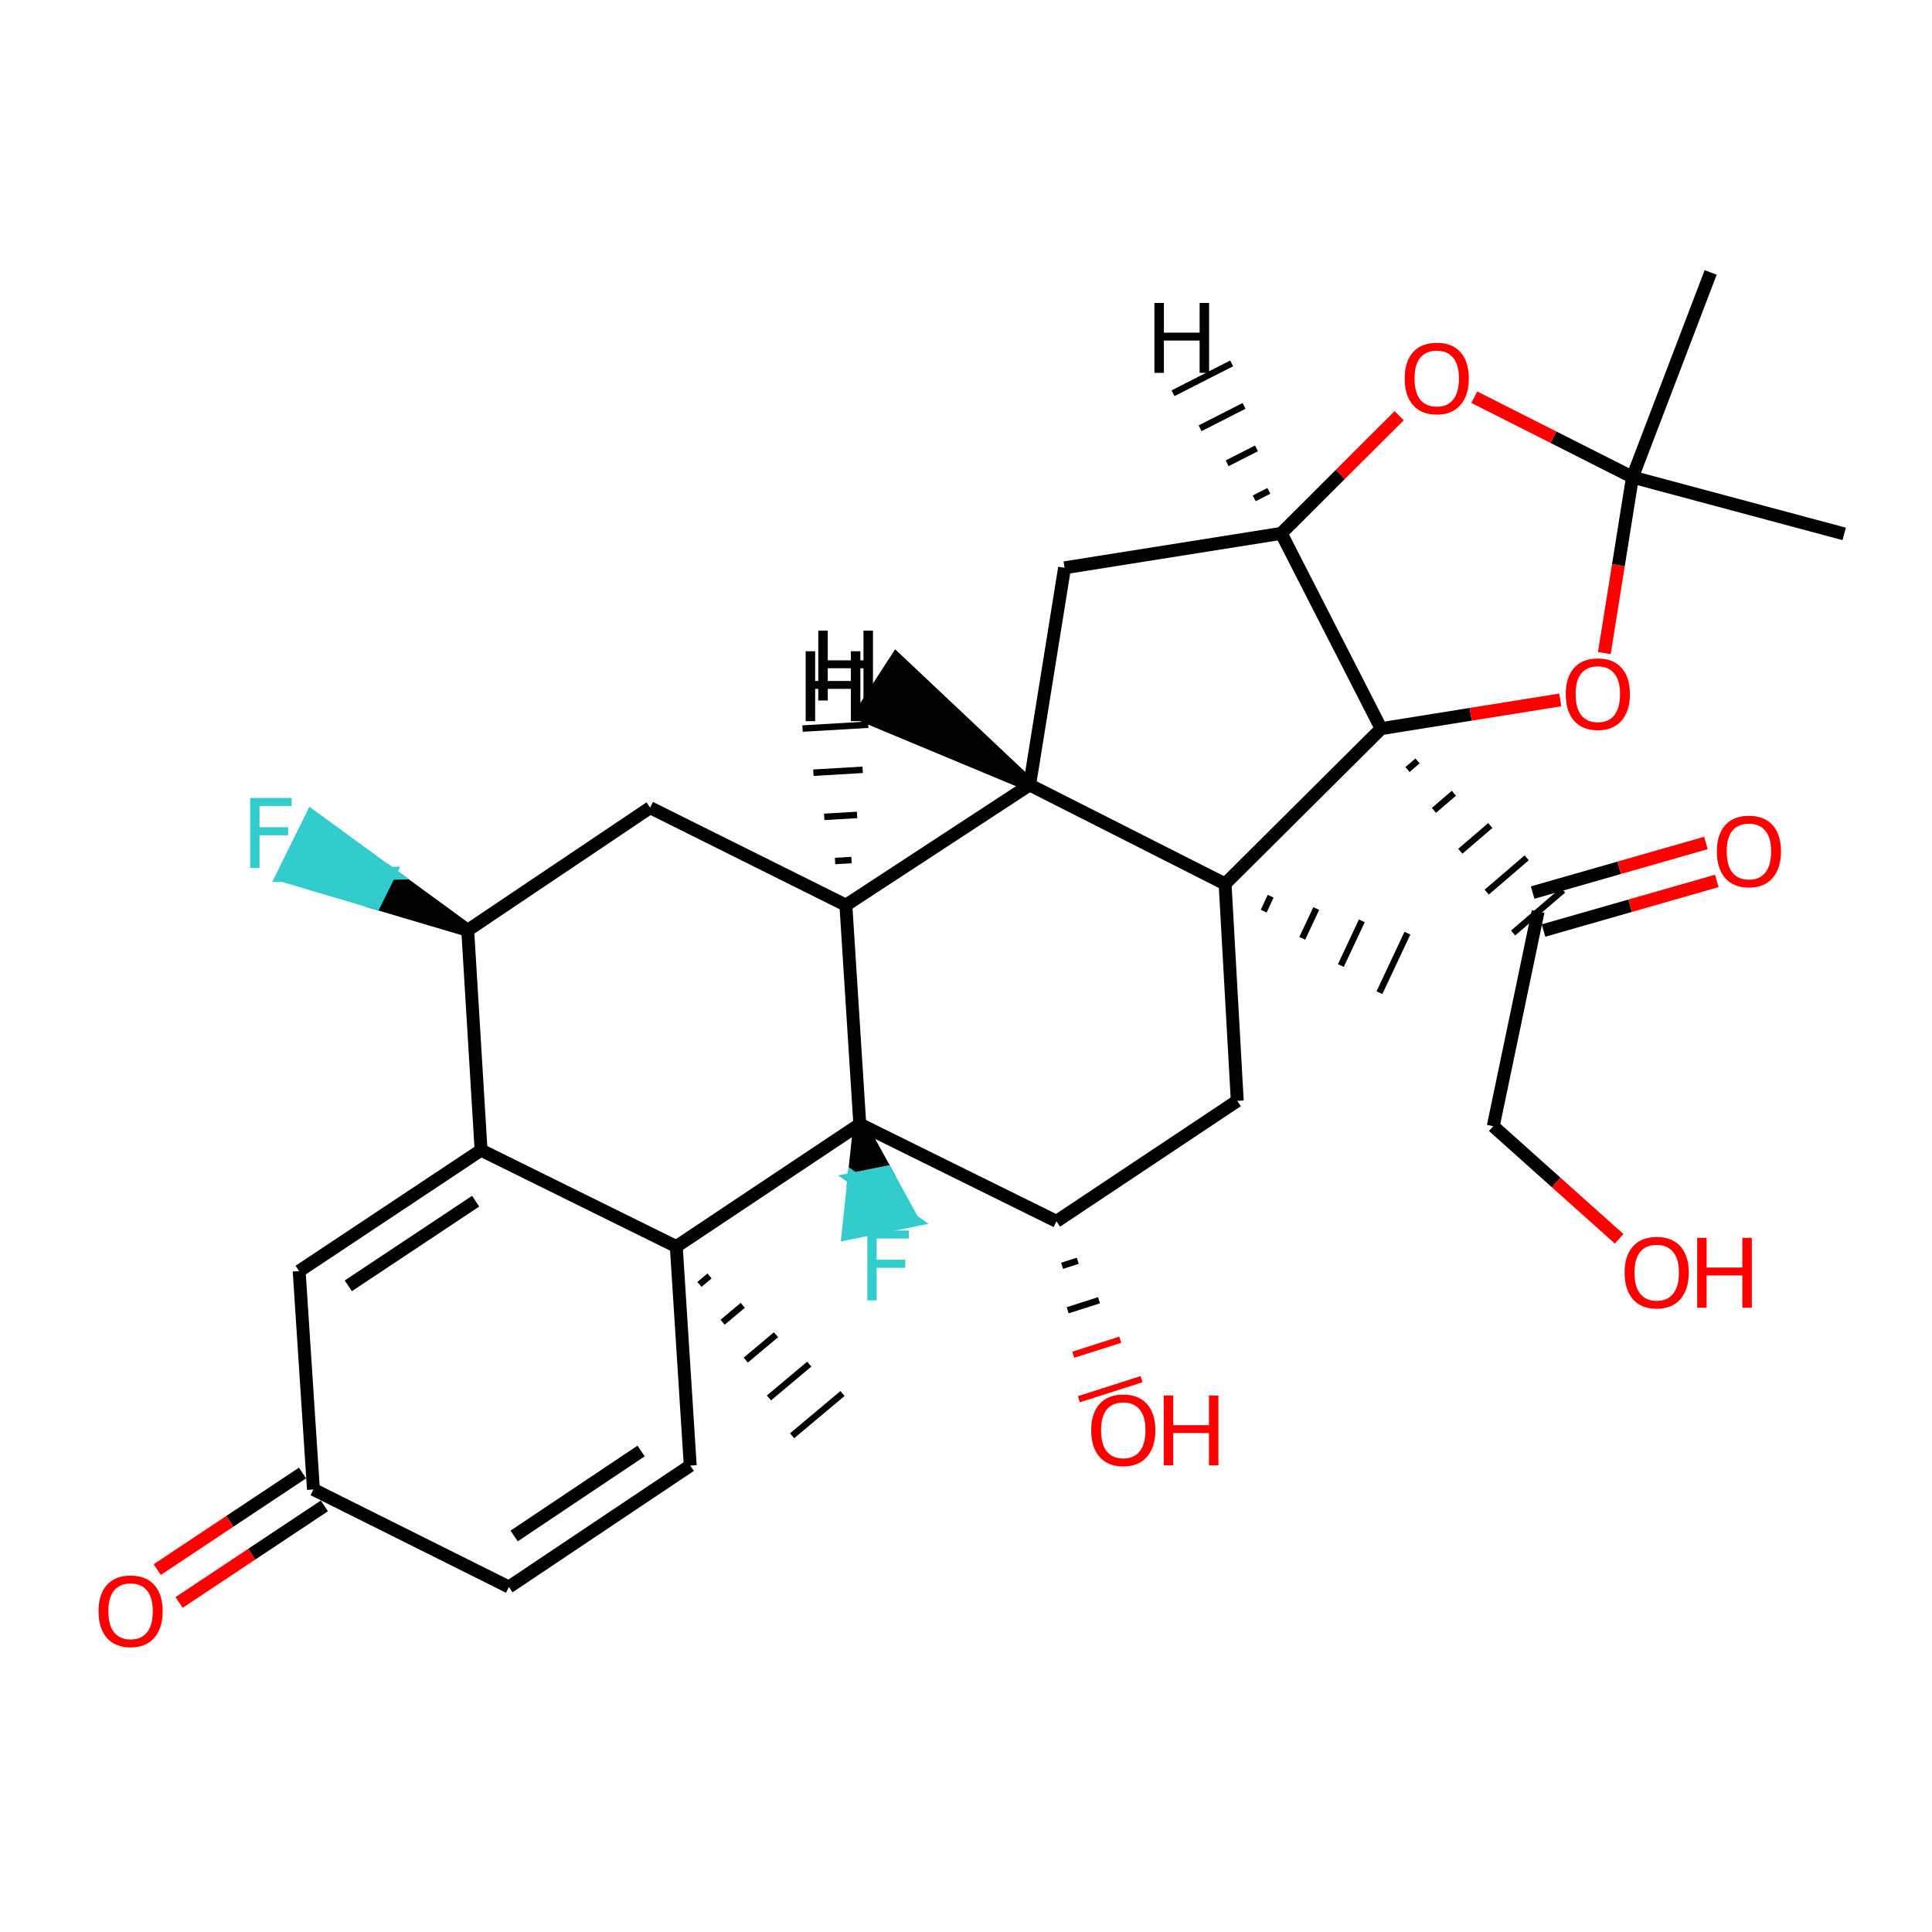 <?xml version='1.0' encoding='iso-8859-1'?>
<svg version='1.1' baseProfile='full'
              xmlns='http://www.w3.org/2000/svg'
                      xmlns:rdkit='http://www.rdkit.org/xml'
                      xmlns:xlink='http://www.w3.org/1999/xlink'
                  xml:space='preserve'
width='300px' height='300px' viewBox='0 0 300 300'>
<!-- END OF HEADER -->
<rect style='opacity:1.0;fill:#FFFFFF;stroke:none' width='300' height='300' x='0' y='0'> </rect>
<path class='bond-0 atom-0 atom-1' d='M 286.364,82.904 L 253.489,74.094' style='fill:none;fill-rule:evenodd;stroke:#000000;stroke-width:2.0px;stroke-linecap:butt;stroke-linejoin:miter;stroke-opacity:1' />
<path class='bond-1 atom-1 atom-2' d='M 253.489,74.094 L 265.63,42.303' style='fill:none;fill-rule:evenodd;stroke:#000000;stroke-width:2.0px;stroke-linecap:butt;stroke-linejoin:miter;stroke-opacity:1' />
<path class='bond-2 atom-1 atom-3' d='M 253.489,74.094 L 241.209,67.886' style='fill:none;fill-rule:evenodd;stroke:#000000;stroke-width:2.0px;stroke-linecap:butt;stroke-linejoin:miter;stroke-opacity:1' />
<path class='bond-2 atom-1 atom-3' d='M 241.209,67.886 L 228.929,61.678' style='fill:none;fill-rule:evenodd;stroke:#FF0000;stroke-width:2.0px;stroke-linecap:butt;stroke-linejoin:miter;stroke-opacity:1' />
<path class='bond-31 atom-31 atom-1' d='M 249.123,101.409 L 251.306,87.752' style='fill:none;fill-rule:evenodd;stroke:#FF0000;stroke-width:2.0px;stroke-linecap:butt;stroke-linejoin:miter;stroke-opacity:1' />
<path class='bond-31 atom-31 atom-1' d='M 251.306,87.752 L 253.489,74.094' style='fill:none;fill-rule:evenodd;stroke:#000000;stroke-width:2.0px;stroke-linecap:butt;stroke-linejoin:miter;stroke-opacity:1' />
<path class='bond-3 atom-3 atom-4' d='M 217.263,64.551 L 208.11,73.685' style='fill:none;fill-rule:evenodd;stroke:#FF0000;stroke-width:2.0px;stroke-linecap:butt;stroke-linejoin:miter;stroke-opacity:1' />
<path class='bond-3 atom-3 atom-4' d='M 208.11,73.685 L 198.956,82.819' style='fill:none;fill-rule:evenodd;stroke:#000000;stroke-width:2.0px;stroke-linecap:butt;stroke-linejoin:miter;stroke-opacity:1' />
<path class='bond-4 atom-4 atom-5' d='M 198.956,82.819 L 165.304,88.166' style='fill:none;fill-rule:evenodd;stroke:#000000;stroke-width:2.0px;stroke-linecap:butt;stroke-linejoin:miter;stroke-opacity:1' />
<path class='bond-32 atom-26 atom-4' d='M 214.462,113.143 L 198.956,82.819' style='fill:none;fill-rule:evenodd;stroke:#000000;stroke-width:2.0px;stroke-linecap:butt;stroke-linejoin:miter;stroke-opacity:1' />
<path class='bond-36 atom-4 atom-32' d='M 197.03,76.221 L 194.754,77.38' style='fill:none;fill-rule:evenodd;stroke:#000000;stroke-width:1.0px;stroke-linecap:butt;stroke-linejoin:miter;stroke-opacity:1' />
<path class='bond-36 atom-4 atom-32' d='M 195.104,69.623 L 190.551,71.941' style='fill:none;fill-rule:evenodd;stroke:#000000;stroke-width:1.0px;stroke-linecap:butt;stroke-linejoin:miter;stroke-opacity:1' />
<path class='bond-36 atom-4 atom-32' d='M 193.178,63.025 L 186.349,66.502' style='fill:none;fill-rule:evenodd;stroke:#000000;stroke-width:1.0px;stroke-linecap:butt;stroke-linejoin:miter;stroke-opacity:1' />
<path class='bond-36 atom-4 atom-32' d='M 191.251,56.427 L 182.146,61.063' style='fill:none;fill-rule:evenodd;stroke:#000000;stroke-width:1.0px;stroke-linecap:butt;stroke-linejoin:miter;stroke-opacity:1' />
<path class='bond-5 atom-5 atom-6' d='M 165.304,88.166 L 159.881,121.883' style='fill:none;fill-rule:evenodd;stroke:#000000;stroke-width:2.0px;stroke-linecap:butt;stroke-linejoin:miter;stroke-opacity:1' />
<path class='bond-6 atom-6 atom-7' d='M 159.881,121.883 L 131.349,140.553' style='fill:none;fill-rule:evenodd;stroke:#000000;stroke-width:2.0px;stroke-linecap:butt;stroke-linejoin:miter;stroke-opacity:1' />
<path class='bond-33 atom-24 atom-6' d='M 190.232,137.253 L 159.881,121.883' style='fill:none;fill-rule:evenodd;stroke:#000000;stroke-width:2.0px;stroke-linecap:butt;stroke-linejoin:miter;stroke-opacity:1' />
<path class='bond-37 atom-6 atom-33' d='M 159.881,121.883 L 139.184,102.369 L 133.624,110.941 Z' style='fill:#000000;fill-rule:evenodd;fill-opacity:1;stroke:#000000;stroke-width:2.0px;stroke-linecap:butt;stroke-linejoin:miter;stroke-opacity:1;' />
<path class='bond-7 atom-7 atom-8' d='M 131.349,140.553 L 100.951,125.417' style='fill:none;fill-rule:evenodd;stroke:#000000;stroke-width:2.0px;stroke-linecap:butt;stroke-linejoin:miter;stroke-opacity:1' />
<path class='bond-34 atom-19 atom-7' d='M 133.508,174.561 L 131.349,140.553' style='fill:none;fill-rule:evenodd;stroke:#000000;stroke-width:2.0px;stroke-linecap:butt;stroke-linejoin:miter;stroke-opacity:1' />
<path class='bond-38 atom-7 atom-34' d='M 132.217,133.548 L 129.667,133.698' style='fill:none;fill-rule:evenodd;stroke:#000000;stroke-width:1.0px;stroke-linecap:butt;stroke-linejoin:miter;stroke-opacity:1' />
<path class='bond-38 atom-7 atom-34' d='M 133.084,126.542 L 127.984,126.842' style='fill:none;fill-rule:evenodd;stroke:#000000;stroke-width:1.0px;stroke-linecap:butt;stroke-linejoin:miter;stroke-opacity:1' />
<path class='bond-38 atom-7 atom-34' d='M 133.952,119.537 L 126.302,119.986' style='fill:none;fill-rule:evenodd;stroke:#000000;stroke-width:1.0px;stroke-linecap:butt;stroke-linejoin:miter;stroke-opacity:1' />
<path class='bond-38 atom-7 atom-34' d='M 134.819,112.531 L 124.619,113.131' style='fill:none;fill-rule:evenodd;stroke:#000000;stroke-width:1.0px;stroke-linecap:butt;stroke-linejoin:miter;stroke-opacity:1' />
<path class='bond-8 atom-8 atom-9' d='M 100.951,125.417 L 72.627,144.452' style='fill:none;fill-rule:evenodd;stroke:#000000;stroke-width:2.0px;stroke-linecap:butt;stroke-linejoin:miter;stroke-opacity:1' />
<path class='bond-9 atom-9 atom-10' d='M 72.627,144.452 L 60.519,135.614 L 58.254,140.193 Z' style='fill:#000000;fill-rule:evenodd;fill-opacity:1;stroke:#000000;stroke-width:2.0px;stroke-linecap:butt;stroke-linejoin:miter;stroke-opacity:1;' />
<path class='bond-9 atom-9 atom-10' d='M 60.519,135.614 L 43.882,135.934 L 48.412,126.775 Z' style='fill:#33CCCC;fill-rule:evenodd;fill-opacity:1;stroke:#33CCCC;stroke-width:2.0px;stroke-linecap:butt;stroke-linejoin:miter;stroke-opacity:1;' />
<path class='bond-9 atom-9 atom-10' d='M 60.519,135.614 L 58.254,140.193 L 43.882,135.934 Z' style='fill:#33CCCC;fill-rule:evenodd;fill-opacity:1;stroke:#33CCCC;stroke-width:2.0px;stroke-linecap:butt;stroke-linejoin:miter;stroke-opacity:1;' />
<path class='bond-10 atom-9 atom-11' d='M 72.627,144.452 L 74.7,178.599' style='fill:none;fill-rule:evenodd;stroke:#000000;stroke-width:2.0px;stroke-linecap:butt;stroke-linejoin:miter;stroke-opacity:1' />
<path class='bond-11 atom-11 atom-12' d='M 74.7,178.599 L 46.452,197.374' style='fill:none;fill-rule:evenodd;stroke:#000000;stroke-width:2.0px;stroke-linecap:butt;stroke-linejoin:miter;stroke-opacity:1' />
<path class='bond-11 atom-11 atom-12' d='M 73.856,186.521 L 54.083,199.663' style='fill:none;fill-rule:evenodd;stroke:#000000;stroke-width:2.0px;stroke-linecap:butt;stroke-linejoin:miter;stroke-opacity:1' />
<path class='bond-35 atom-17 atom-11' d='M 105.013,193.563 L 74.7,178.599' style='fill:none;fill-rule:evenodd;stroke:#000000;stroke-width:2.0px;stroke-linecap:butt;stroke-linejoin:miter;stroke-opacity:1' />
<path class='bond-12 atom-12 atom-13' d='M 46.452,197.374 L 48.67,231.283' style='fill:none;fill-rule:evenodd;stroke:#000000;stroke-width:2.0px;stroke-linecap:butt;stroke-linejoin:miter;stroke-opacity:1' />
<path class='bond-13 atom-13 atom-14' d='M 46.973,228.73 L 35.694,236.228' style='fill:none;fill-rule:evenodd;stroke:#000000;stroke-width:2.0px;stroke-linecap:butt;stroke-linejoin:miter;stroke-opacity:1' />
<path class='bond-13 atom-13 atom-14' d='M 35.694,236.228 L 24.414,243.726' style='fill:none;fill-rule:evenodd;stroke:#FF0000;stroke-width:2.0px;stroke-linecap:butt;stroke-linejoin:miter;stroke-opacity:1' />
<path class='bond-13 atom-13 atom-14' d='M 50.367,233.836 L 39.087,241.334' style='fill:none;fill-rule:evenodd;stroke:#000000;stroke-width:2.0px;stroke-linecap:butt;stroke-linejoin:miter;stroke-opacity:1' />
<path class='bond-13 atom-13 atom-14' d='M 39.087,241.334 L 27.808,248.831' style='fill:none;fill-rule:evenodd;stroke:#FF0000;stroke-width:2.0px;stroke-linecap:butt;stroke-linejoin:miter;stroke-opacity:1' />
<path class='bond-14 atom-13 atom-15' d='M 48.67,231.283 L 79.022,246.428' style='fill:none;fill-rule:evenodd;stroke:#000000;stroke-width:2.0px;stroke-linecap:butt;stroke-linejoin:miter;stroke-opacity:1' />
<path class='bond-15 atom-15 atom-16' d='M 79.022,246.428 L 107.18,227.577' style='fill:none;fill-rule:evenodd;stroke:#000000;stroke-width:2.0px;stroke-linecap:butt;stroke-linejoin:miter;stroke-opacity:1' />
<path class='bond-15 atom-15 atom-16' d='M 79.835,238.506 L 99.546,225.31' style='fill:none;fill-rule:evenodd;stroke:#000000;stroke-width:2.0px;stroke-linecap:butt;stroke-linejoin:miter;stroke-opacity:1' />
<path class='bond-16 atom-16 atom-17' d='M 107.18,227.577 L 105.013,193.563' style='fill:none;fill-rule:evenodd;stroke:#000000;stroke-width:2.0px;stroke-linecap:butt;stroke-linejoin:miter;stroke-opacity:1' />
<path class='bond-17 atom-17 atom-18' d='M 108.61,199.441 L 110.176,198.127' style='fill:none;fill-rule:evenodd;stroke:#000000;stroke-width:1.0px;stroke-linecap:butt;stroke-linejoin:miter;stroke-opacity:1' />
<path class='bond-17 atom-17 atom-18' d='M 112.206,205.318 L 115.338,202.691' style='fill:none;fill-rule:evenodd;stroke:#000000;stroke-width:1.0px;stroke-linecap:butt;stroke-linejoin:miter;stroke-opacity:1' />
<path class='bond-17 atom-17 atom-18' d='M 115.803,211.195 L 120.5,207.255' style='fill:none;fill-rule:evenodd;stroke:#000000;stroke-width:1.0px;stroke-linecap:butt;stroke-linejoin:miter;stroke-opacity:1' />
<path class='bond-17 atom-17 atom-18' d='M 119.399,217.072 L 125.662,211.819' style='fill:none;fill-rule:evenodd;stroke:#000000;stroke-width:1.0px;stroke-linecap:butt;stroke-linejoin:miter;stroke-opacity:1' />
<path class='bond-17 atom-17 atom-18' d='M 122.996,222.949 L 130.824,216.383' style='fill:none;fill-rule:evenodd;stroke:#000000;stroke-width:1.0px;stroke-linecap:butt;stroke-linejoin:miter;stroke-opacity:1' />
<path class='bond-18 atom-17 atom-19' d='M 105.013,193.563 L 133.508,174.561' style='fill:none;fill-rule:evenodd;stroke:#000000;stroke-width:2.0px;stroke-linecap:butt;stroke-linejoin:miter;stroke-opacity:1' />
<path class='bond-19 atom-19 atom-20' d='M 133.508,174.561 L 132.601,183.039 L 137.61,182.036 Z' style='fill:#000000;fill-rule:evenodd;fill-opacity:1;stroke:#000000;stroke-width:2.0px;stroke-linecap:butt;stroke-linejoin:miter;stroke-opacity:1;' />
<path class='bond-19 atom-19 atom-20' d='M 132.601,183.039 L 141.712,189.512 L 131.693,191.518 Z' style='fill:#33CCCC;fill-rule:evenodd;fill-opacity:1;stroke:#33CCCC;stroke-width:2.0px;stroke-linecap:butt;stroke-linejoin:miter;stroke-opacity:1;' />
<path class='bond-19 atom-19 atom-20' d='M 132.601,183.039 L 137.61,182.036 L 141.712,189.512 Z' style='fill:#33CCCC;fill-rule:evenodd;fill-opacity:1;stroke:#33CCCC;stroke-width:2.0px;stroke-linecap:butt;stroke-linejoin:miter;stroke-opacity:1;' />
<path class='bond-20 atom-19 atom-21' d='M 133.508,174.561 L 164.051,189.645' style='fill:none;fill-rule:evenodd;stroke:#000000;stroke-width:2.0px;stroke-linecap:butt;stroke-linejoin:miter;stroke-opacity:1' />
<path class='bond-21 atom-21 atom-22' d='M 164.92,196.552 L 167.353,195.773' style='fill:none;fill-rule:evenodd;stroke:#000000;stroke-width:1.0px;stroke-linecap:butt;stroke-linejoin:miter;stroke-opacity:1' />
<path class='bond-21 atom-21 atom-22' d='M 165.789,203.458 L 170.655,201.901' style='fill:none;fill-rule:evenodd;stroke:#000000;stroke-width:1.0px;stroke-linecap:butt;stroke-linejoin:miter;stroke-opacity:1' />
<path class='bond-21 atom-21 atom-22' d='M 166.658,210.365 L 173.957,208.029' style='fill:none;fill-rule:evenodd;stroke:#FF0000;stroke-width:1.0px;stroke-linecap:butt;stroke-linejoin:miter;stroke-opacity:1' />
<path class='bond-21 atom-21 atom-22' d='M 167.527,217.271 L 177.259,214.157' style='fill:none;fill-rule:evenodd;stroke:#FF0000;stroke-width:1.0px;stroke-linecap:butt;stroke-linejoin:miter;stroke-opacity:1' />
<path class='bond-22 atom-21 atom-23' d='M 164.051,189.645 L 192.122,170.941' style='fill:none;fill-rule:evenodd;stroke:#000000;stroke-width:2.0px;stroke-linecap:butt;stroke-linejoin:miter;stroke-opacity:1' />
<path class='bond-23 atom-23 atom-24' d='M 192.122,170.941 L 190.232,137.253' style='fill:none;fill-rule:evenodd;stroke:#000000;stroke-width:2.0px;stroke-linecap:butt;stroke-linejoin:miter;stroke-opacity:1' />
<path class='bond-24 atom-24 atom-25' d='M 196.224,141.477 L 197.309,139.165' style='fill:none;fill-rule:evenodd;stroke:#000000;stroke-width:1.0px;stroke-linecap:butt;stroke-linejoin:miter;stroke-opacity:1' />
<path class='bond-24 atom-24 atom-25' d='M 202.215,145.701 L 204.386,141.077' style='fill:none;fill-rule:evenodd;stroke:#000000;stroke-width:1.0px;stroke-linecap:butt;stroke-linejoin:miter;stroke-opacity:1' />
<path class='bond-24 atom-24 atom-25' d='M 208.207,149.925 L 211.463,142.989' style='fill:none;fill-rule:evenodd;stroke:#000000;stroke-width:1.0px;stroke-linecap:butt;stroke-linejoin:miter;stroke-opacity:1' />
<path class='bond-24 atom-24 atom-25' d='M 214.198,154.15 L 218.541,144.901' style='fill:none;fill-rule:evenodd;stroke:#000000;stroke-width:1.0px;stroke-linecap:butt;stroke-linejoin:miter;stroke-opacity:1' />
<path class='bond-25 atom-24 atom-26' d='M 190.232,137.253 L 214.462,113.143' style='fill:none;fill-rule:evenodd;stroke:#000000;stroke-width:2.0px;stroke-linecap:butt;stroke-linejoin:miter;stroke-opacity:1' />
<path class='bond-26 atom-26 atom-27' d='M 218.561,119.488 L 220.112,118.158' style='fill:none;fill-rule:evenodd;stroke:#000000;stroke-width:1.0px;stroke-linecap:butt;stroke-linejoin:miter;stroke-opacity:1' />
<path class='bond-26 atom-26 atom-27' d='M 222.66,125.834 L 225.762,123.173' style='fill:none;fill-rule:evenodd;stroke:#000000;stroke-width:1.0px;stroke-linecap:butt;stroke-linejoin:miter;stroke-opacity:1' />
<path class='bond-26 atom-26 atom-27' d='M 226.759,132.18 L 231.412,128.188' style='fill:none;fill-rule:evenodd;stroke:#000000;stroke-width:1.0px;stroke-linecap:butt;stroke-linejoin:miter;stroke-opacity:1' />
<path class='bond-26 atom-26 atom-27' d='M 230.859,138.526 L 237.062,133.203' style='fill:none;fill-rule:evenodd;stroke:#000000;stroke-width:1.0px;stroke-linecap:butt;stroke-linejoin:miter;stroke-opacity:1' />
<path class='bond-26 atom-26 atom-27' d='M 234.958,144.872 L 242.712,138.218' style='fill:none;fill-rule:evenodd;stroke:#000000;stroke-width:1.0px;stroke-linecap:butt;stroke-linejoin:miter;stroke-opacity:1' />
<path class='bond-30 atom-26 atom-31' d='M 214.462,113.143 L 228.369,110.913' style='fill:none;fill-rule:evenodd;stroke:#000000;stroke-width:2.0px;stroke-linecap:butt;stroke-linejoin:miter;stroke-opacity:1' />
<path class='bond-30 atom-26 atom-31' d='M 228.369,110.913 L 242.277,108.683' style='fill:none;fill-rule:evenodd;stroke:#FF0000;stroke-width:2.0px;stroke-linecap:butt;stroke-linejoin:miter;stroke-opacity:1' />
<path class='bond-27 atom-27 atom-28' d='M 239.678,144.491 L 253.13,140.641' style='fill:none;fill-rule:evenodd;stroke:#000000;stroke-width:2.0px;stroke-linecap:butt;stroke-linejoin:miter;stroke-opacity:1' />
<path class='bond-27 atom-27 atom-28' d='M 253.13,140.641 L 266.582,136.79' style='fill:none;fill-rule:evenodd;stroke:#FF0000;stroke-width:2.0px;stroke-linecap:butt;stroke-linejoin:miter;stroke-opacity:1' />
<path class='bond-27 atom-27 atom-28' d='M 237.991,138.598 L 251.443,134.747' style='fill:none;fill-rule:evenodd;stroke:#000000;stroke-width:2.0px;stroke-linecap:butt;stroke-linejoin:miter;stroke-opacity:1' />
<path class='bond-27 atom-27 atom-28' d='M 251.443,134.747 L 264.895,130.896' style='fill:none;fill-rule:evenodd;stroke:#FF0000;stroke-width:2.0px;stroke-linecap:butt;stroke-linejoin:miter;stroke-opacity:1' />
<path class='bond-28 atom-27 atom-29' d='M 238.835,141.545 L 231.87,174.876' style='fill:none;fill-rule:evenodd;stroke:#000000;stroke-width:2.0px;stroke-linecap:butt;stroke-linejoin:miter;stroke-opacity:1' />
<path class='bond-29 atom-29 atom-30' d='M 231.87,174.876 L 241.644,183.617' style='fill:none;fill-rule:evenodd;stroke:#000000;stroke-width:2.0px;stroke-linecap:butt;stroke-linejoin:miter;stroke-opacity:1' />
<path class='bond-29 atom-29 atom-30' d='M 241.644,183.617 L 251.418,192.359' style='fill:none;fill-rule:evenodd;stroke:#FF0000;stroke-width:2.0px;stroke-linecap:butt;stroke-linejoin:miter;stroke-opacity:1' />
<path  class='atom-3' d='M 218.116 58.76
Q 218.116 56.155, 219.403 54.699
Q 220.691 53.243, 223.097 53.243
Q 225.503 53.243, 226.79 54.699
Q 228.078 56.155, 228.078 58.76
Q 228.078 61.397, 226.775 62.898
Q 225.472 64.385, 223.097 64.385
Q 220.706 64.385, 219.403 62.898
Q 218.116 61.412, 218.116 58.76
M 223.097 63.159
Q 224.752 63.159, 225.641 62.056
Q 226.545 60.937, 226.545 58.76
Q 226.545 56.63, 225.641 55.557
Q 224.752 54.469, 223.097 54.469
Q 221.442 54.469, 220.537 55.542
Q 219.648 56.615, 219.648 58.76
Q 219.648 60.952, 220.537 62.056
Q 221.442 63.159, 223.097 63.159
' fill='#FF0000'/>
<path  class='atom-10' d='M 38.842 123.912
L 45.294 123.912
L 45.294 125.153
L 40.298 125.153
L 40.298 128.448
L 44.742 128.448
L 44.742 129.705
L 40.298 129.705
L 40.298 134.763
L 38.842 134.763
L 38.842 123.912
' fill='#33CCCC'/>
<path  class='atom-14' d='M 15.297 250.187
Q 15.297 247.582, 16.584 246.126
Q 17.872 244.67, 20.278 244.67
Q 22.684 244.67, 23.971 246.126
Q 25.259 247.582, 25.259 250.187
Q 25.259 252.823, 23.956 254.325
Q 22.653 255.812, 20.278 255.812
Q 17.887 255.812, 16.584 254.325
Q 15.297 252.839, 15.297 250.187
M 20.278 254.586
Q 21.933 254.586, 22.822 253.482
Q 23.726 252.363, 23.726 250.187
Q 23.726 248.057, 22.822 246.984
Q 21.933 245.896, 20.278 245.896
Q 18.622 245.896, 17.718 246.969
Q 16.829 248.041, 16.829 250.187
Q 16.829 252.379, 17.718 253.482
Q 18.622 254.586, 20.278 254.586
' fill='#FF0000'/>
<path  class='atom-20' d='M 134.675 191.074
L 141.127 191.074
L 141.127 192.316
L 136.131 192.316
L 136.131 195.611
L 140.576 195.611
L 140.576 196.868
L 136.131 196.868
L 136.131 201.925
L 134.675 201.925
L 134.675 191.074
' fill='#33CCCC'/>
<path  class='atom-22' d='M 169.44 222.082
Q 169.44 219.477, 170.727 218.021
Q 172.015 216.565, 174.421 216.565
Q 176.827 216.565, 178.115 218.021
Q 179.402 219.477, 179.402 222.082
Q 179.402 224.719, 178.099 226.221
Q 176.797 227.707, 174.421 227.707
Q 172.03 227.707, 170.727 226.221
Q 169.44 224.734, 169.44 222.082
M 174.421 226.481
Q 176.076 226.481, 176.965 225.378
Q 177.869 224.259, 177.869 222.082
Q 177.869 219.952, 176.965 218.879
Q 176.076 217.791, 174.421 217.791
Q 172.766 217.791, 171.862 218.864
Q 170.973 219.937, 170.973 222.082
Q 170.973 224.274, 171.862 225.378
Q 172.766 226.481, 174.421 226.481
' fill='#FF0000'/>
<path  class='atom-22' d='M 180.705 216.688
L 182.176 216.688
L 182.176 221.301
L 187.724 221.301
L 187.724 216.688
L 189.196 216.688
L 189.196 227.539
L 187.724 227.539
L 187.724 222.527
L 182.176 222.527
L 182.176 227.539
L 180.705 227.539
L 180.705 216.688
' fill='#FF0000'/>
<path  class='atom-28' d='M 266.59 132.204
Q 266.59 129.599, 267.877 128.143
Q 269.164 126.687, 271.571 126.687
Q 273.977 126.687, 275.264 128.143
Q 276.552 129.599, 276.552 132.204
Q 276.552 134.84, 275.249 136.342
Q 273.946 137.829, 271.571 137.829
Q 269.18 137.829, 267.877 136.342
Q 266.59 134.855, 266.59 132.204
M 271.571 136.603
Q 273.226 136.603, 274.115 135.499
Q 275.019 134.38, 275.019 132.204
Q 275.019 130.074, 274.115 129.001
Q 273.226 127.913, 271.571 127.913
Q 269.915 127.913, 269.011 128.986
Q 268.122 130.058, 268.122 132.204
Q 268.122 134.396, 269.011 135.499
Q 269.915 136.603, 271.571 136.603
' fill='#FF0000'/>
<path  class='atom-30' d='M 252.269 197.605
Q 252.269 195, 253.557 193.544
Q 254.844 192.088, 257.25 192.088
Q 259.656 192.088, 260.944 193.544
Q 262.231 195, 262.231 197.605
Q 262.231 200.241, 260.928 201.743
Q 259.626 203.23, 257.25 203.23
Q 254.859 203.23, 253.557 201.743
Q 252.269 200.257, 252.269 197.605
M 257.25 202.004
Q 258.905 202.004, 259.794 200.901
Q 260.699 199.782, 260.699 197.605
Q 260.699 195.475, 259.794 194.402
Q 258.905 193.314, 257.25 193.314
Q 255.595 193.314, 254.691 194.387
Q 253.802 195.46, 253.802 197.605
Q 253.802 199.797, 254.691 200.901
Q 255.595 202.004, 257.25 202.004
' fill='#FF0000'/>
<path  class='atom-30' d='M 263.534 192.211
L 265.005 192.211
L 265.005 196.824
L 270.553 196.824
L 270.553 192.211
L 272.025 192.211
L 272.025 203.062
L 270.553 203.062
L 270.553 198.05
L 265.005 198.05
L 265.005 203.062
L 263.534 203.062
L 263.534 192.211
' fill='#FF0000'/>
<path  class='atom-31' d='M 243.129 107.779
Q 243.129 105.173, 244.416 103.717
Q 245.704 102.261, 248.11 102.261
Q 250.516 102.261, 251.803 103.717
Q 253.091 105.173, 253.091 107.779
Q 253.091 110.415, 251.788 111.917
Q 250.485 113.403, 248.11 113.403
Q 245.719 113.403, 244.416 111.917
Q 243.129 110.43, 243.129 107.779
M 248.11 112.177
Q 249.765 112.177, 250.654 111.074
Q 251.558 109.955, 251.558 107.779
Q 251.558 105.648, 250.654 104.575
Q 249.765 103.487, 248.11 103.487
Q 246.455 103.487, 245.55 104.56
Q 244.661 105.633, 244.661 107.779
Q 244.661 109.97, 245.55 111.074
Q 246.455 112.177, 248.11 112.177
' fill='#FF0000'/>
<path  class='atom-32' d='M 179.257 47.043
L 180.729 47.043
L 180.729 51.656
L 186.277 51.656
L 186.277 47.043
L 187.748 47.043
L 187.748 57.894
L 186.277 57.894
L 186.277 52.882
L 180.729 52.882
L 180.729 57.894
L 179.257 57.894
L 179.257 47.043
' fill='#000000'/>
<path  class='atom-33' d='M 127.062 97.924
L 128.533 97.924
L 128.533 102.537
L 134.081 102.537
L 134.081 97.924
L 135.553 97.924
L 135.553 108.775
L 134.081 108.775
L 134.081 103.763
L 128.533 103.763
L 128.533 108.775
L 127.062 108.775
L 127.062 97.924
' fill='#000000'/>
<path  class='atom-34' d='M 125.105 101.128
L 126.576 101.128
L 126.576 105.742
L 132.124 105.742
L 132.124 101.128
L 133.596 101.128
L 133.596 111.979
L 132.124 111.979
L 132.124 106.968
L 126.576 106.968
L 126.576 111.979
L 125.105 111.979
L 125.105 101.128
' fill='#000000'/>
</svg>
